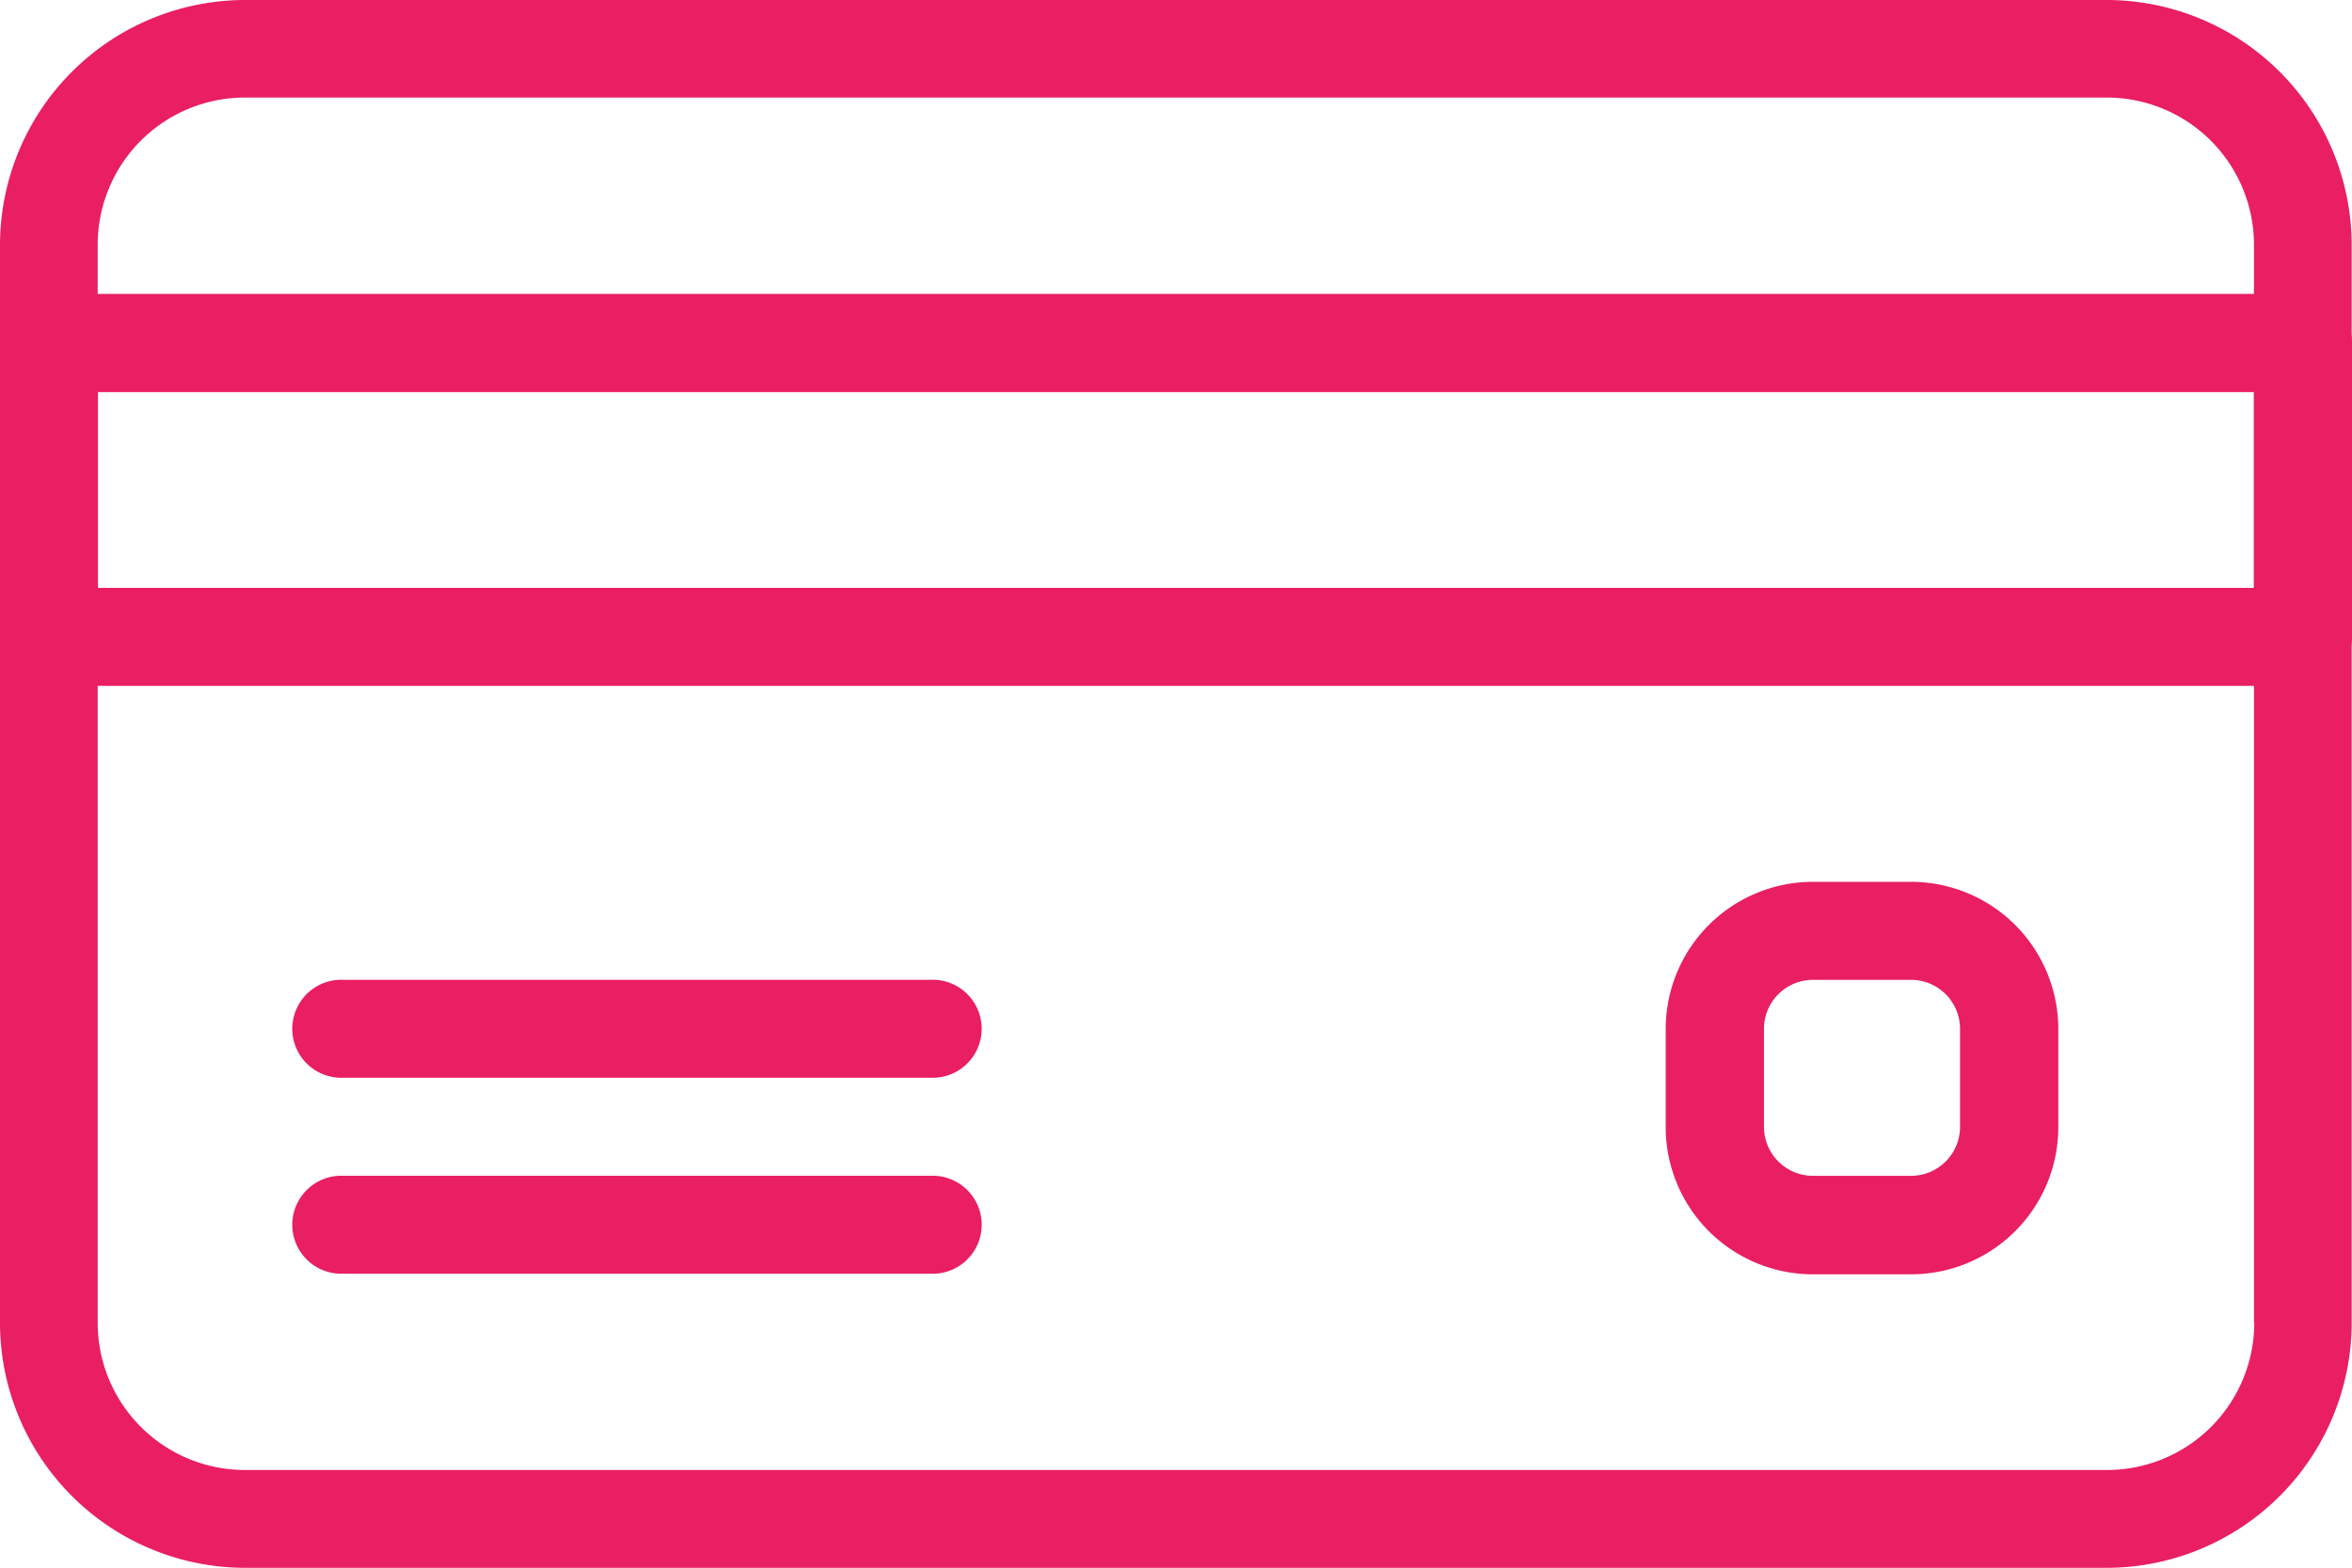 <svg id="credit-card" xmlns="http://www.w3.org/2000/svg" width="39.922" height="26.615"
    viewBox="0 0 39.922 26.615">
    <g id="Group_142" transform="translate(0 0)">
        <g id="Group_141" transform="translate(0 0)">
            <path id="Path_117"
                d="M35.763,85.333H4.158A4.164,4.164,0,0,0,0,89.492v18.3a4.164,4.164,0,0,0,4.158,4.158h31.6a4.164,4.164,0,0,0,4.158-4.158v-18.3A4.164,4.164,0,0,0,35.763,85.333Zm2.5,22.456a2.5,2.5,0,0,1-2.5,2.5H4.158a2.5,2.5,0,0,1-2.5-2.5v-18.3a2.5,2.5,0,0,1,2.5-2.5h31.6a2.5,2.5,0,0,1,2.5,2.5v18.3Z"
                transform="translate(0 -85.333)" fill="#E91E63" />
        </g>
    </g>
    <g id="Group_144" transform="translate(0 4.99)">
        <g id="Group_143" transform="translate(0 0)">
            <path id="Path_118"
                d="M39.09,149.333H.832a.832.832,0,0,0-.832.832v4.99a.832.832,0,0,0,.832.832H39.09a.832.832,0,0,0,.832-.832v-4.99A.832.832,0,0,0,39.09,149.333Zm-.832,4.99H1.663V151H38.258v3.327Z"
                transform="translate(0 -149.333)" fill="#E91E63" />
        </g>
    </g>
    <g id="Group_146" transform="translate(4.99 16.634)">
        <g id="Group_145" transform="translate(0 0)">
            <path id="Path_119"
                d="M74.812,298.667h-9.98a.832.832,0,1,0,0,1.663h9.98a.832.832,0,1,0,0-1.663Z"
                transform="translate(-64 -298.667)" fill="#E91E63" />
        </g>
    </g>
    <g id="Group_148" transform="translate(4.99 19.961)">
        <g id="Group_147" transform="translate(0 0)">
            <path id="Path_120"
                d="M74.812,341.333h-9.98a.832.832,0,1,0,0,1.663h9.98a.832.832,0,1,0,0-1.663Z"
                transform="translate(-64 -341.333)" fill="#E91E63" />
        </g>
    </g>
    <g id="Group_150" transform="translate(28.278 14.971)">
        <g id="Group_149">
            <path id="Path_121"
                d="M366.826,277.333h-1.664a2.5,2.5,0,0,0-2.5,2.5v1.663a2.5,2.5,0,0,0,2.5,2.5h1.664a2.5,2.5,0,0,0,2.5-2.5v-1.663A2.5,2.5,0,0,0,366.826,277.333Zm.832,4.159a.832.832,0,0,1-.832.832h-1.664a.832.832,0,0,1-.832-.832v-1.663a.832.832,0,0,1,.832-.832h1.664a.832.832,0,0,1,.832.832Z"
                transform="translate(-362.667 -277.333)" fill="#E91E63" />
        </g>
    </g>
</svg>
